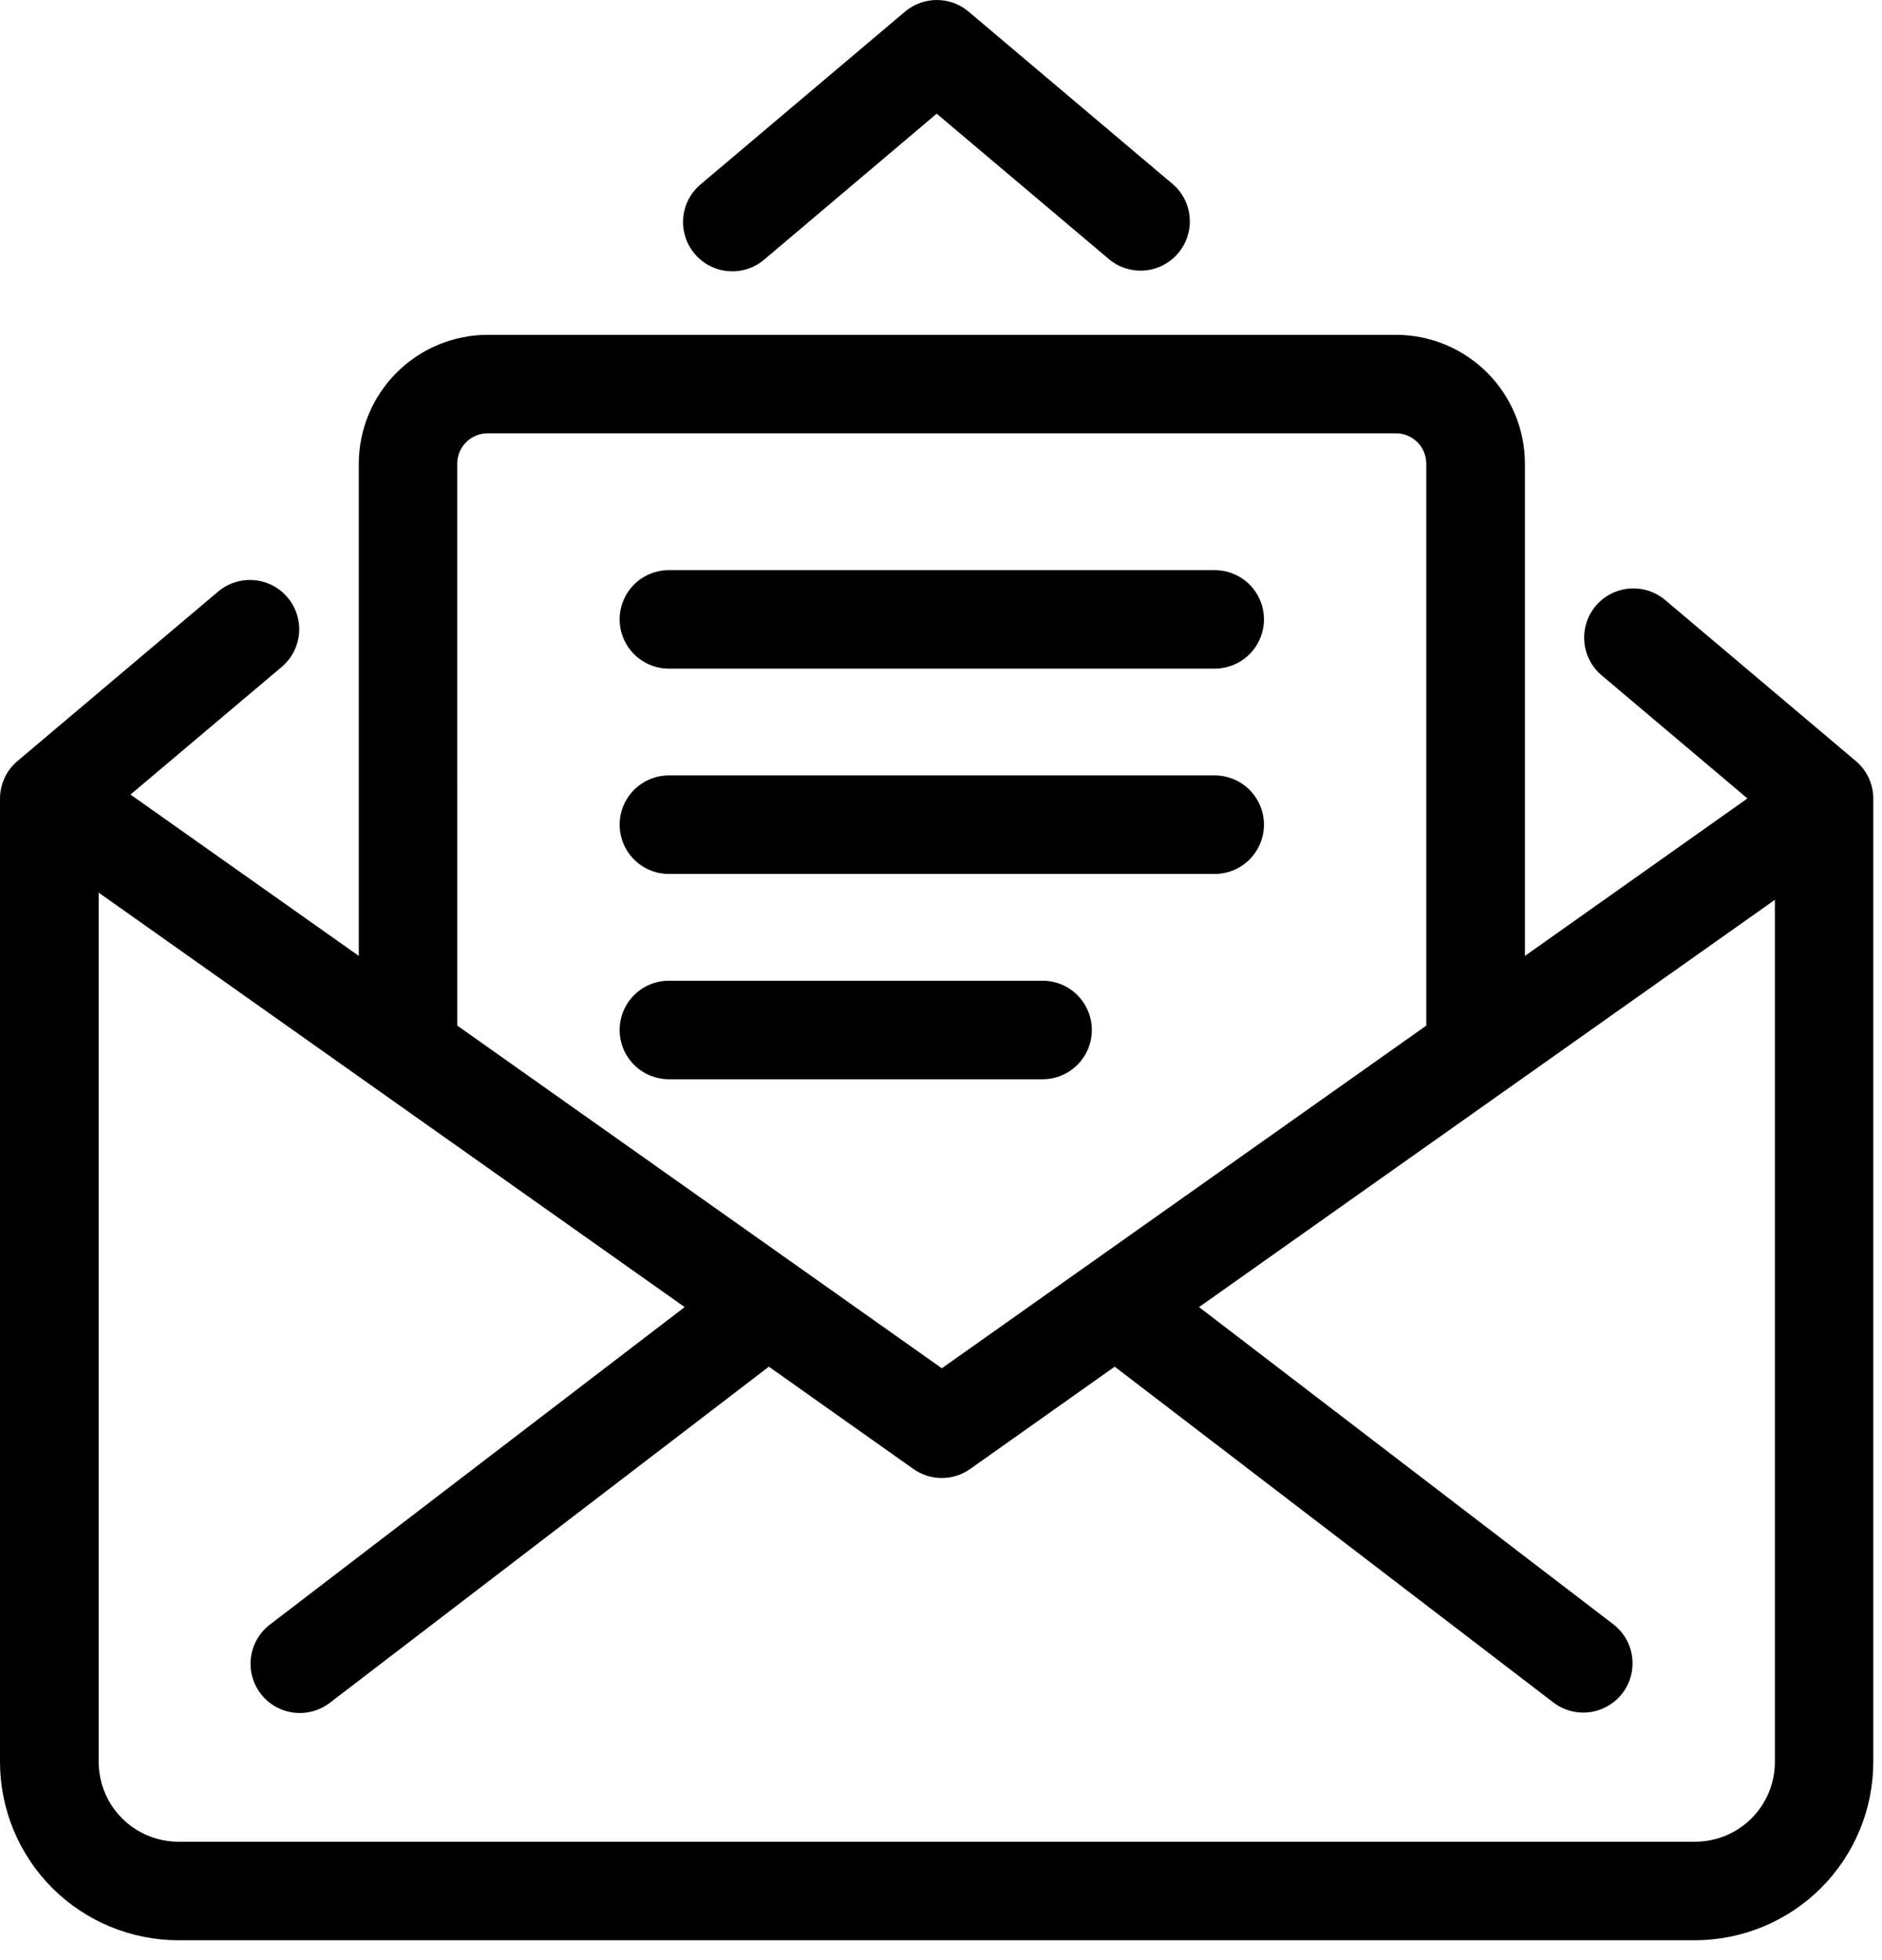 <svg width="48" height="50" viewBox="0 0 48 50" fill="none" xmlns="http://www.w3.org/2000/svg">
<path d="M35.604 8.541H12.438C11.567 8.542 10.732 8.889 10.116 9.505C9.5 10.121 9.153 10.956 9.151 11.827V24.384L3.328 20.268L7.184 17.013C7.439 16.798 7.598 16.491 7.627 16.159C7.655 15.826 7.55 15.496 7.335 15.241C7.12 14.986 6.813 14.827 6.48 14.799C6.148 14.771 5.818 14.876 5.563 15.091L0.446 19.413C0.306 19.53 0.194 19.677 0.117 19.843C0.04 20.009 2.12385e-06 20.19 0 20.372V44.95C0.002 46.154 0.482 47.308 1.333 48.16C2.185 49.011 3.339 49.49 4.543 49.493H43.235C44.439 49.49 45.593 49.011 46.445 48.16C47.296 47.308 47.776 46.154 47.778 44.95V20.372C47.778 20.19 47.738 20.009 47.661 19.843C47.584 19.677 47.472 19.53 47.332 19.413L42.475 15.31C42.349 15.203 42.203 15.121 42.045 15.07C41.888 15.02 41.722 15.001 41.557 15.014C41.392 15.027 41.231 15.073 41.084 15.149C40.937 15.225 40.807 15.329 40.7 15.455C40.593 15.582 40.512 15.728 40.462 15.886C40.412 16.044 40.394 16.209 40.408 16.374C40.422 16.539 40.468 16.7 40.545 16.846C40.621 16.993 40.726 17.123 40.853 17.23L44.568 20.367L38.893 24.384V11.829C38.892 10.957 38.545 10.121 37.929 9.505C37.312 8.888 36.476 8.541 35.604 8.541ZM11.662 11.827C11.662 11.622 11.743 11.425 11.888 11.28C12.033 11.135 12.23 11.054 12.435 11.054H35.604C35.809 11.054 36.006 11.135 36.151 11.28C36.296 11.425 36.377 11.622 36.377 11.827V26.162L24.021 34.903L11.663 26.162L11.662 11.827ZM43.235 46.98H4.547C4.009 46.978 3.494 46.764 3.113 46.383C2.733 46.003 2.519 45.487 2.517 44.95V22.77L17.462 33.342L6.889 41.437C6.757 41.537 6.646 41.662 6.562 41.805C6.478 41.948 6.424 42.106 6.401 42.27C6.379 42.434 6.389 42.602 6.432 42.762C6.474 42.922 6.548 43.072 6.649 43.204C6.75 43.336 6.875 43.446 7.019 43.529C7.163 43.611 7.321 43.665 7.486 43.686C7.65 43.707 7.817 43.696 7.977 43.652C8.137 43.608 8.287 43.534 8.418 43.432L19.61 34.862L23.295 37.471C23.508 37.621 23.761 37.702 24.02 37.702C24.28 37.702 24.533 37.621 24.745 37.471L28.43 34.862L39.624 43.432C39.889 43.632 40.222 43.719 40.551 43.674C40.879 43.629 41.177 43.456 41.379 43.193C41.581 42.93 41.67 42.597 41.627 42.268C41.585 41.939 41.414 41.64 41.152 41.437L30.581 33.342L45.268 22.953V44.95C45.267 45.488 45.052 46.004 44.671 46.385C44.29 46.765 43.773 46.979 43.235 46.98Z" fill="black"/>
<path d="M17.06 17.056H30.98C31.314 17.056 31.633 16.923 31.869 16.688C32.104 16.452 32.237 16.132 32.237 15.799C32.237 15.466 32.104 15.146 31.869 14.911C31.633 14.675 31.314 14.543 30.98 14.543H17.06C16.727 14.543 16.407 14.675 16.172 14.911C15.936 15.146 15.804 15.466 15.804 15.799C15.804 16.132 15.936 16.452 16.172 16.688C16.407 16.923 16.727 17.056 17.06 17.056Z" fill="black"/>
<path d="M17.06 22.293H30.98C31.314 22.293 31.633 22.161 31.869 21.925C32.104 21.689 32.237 21.37 32.237 21.036C32.237 20.703 32.104 20.384 31.869 20.148C31.633 19.912 31.314 19.78 30.98 19.78H17.06C16.727 19.78 16.407 19.912 16.172 20.148C15.936 20.384 15.804 20.703 15.804 21.036C15.804 21.37 15.936 21.689 16.172 21.925C16.407 22.161 16.727 22.293 17.06 22.293Z" fill="black"/>
<path d="M27.847 26.274C27.847 25.941 27.715 25.621 27.479 25.385C27.244 25.149 26.924 25.017 26.591 25.017H17.06C16.727 25.017 16.407 25.149 16.172 25.385C15.936 25.621 15.804 25.941 15.804 26.274C15.804 26.607 15.936 26.927 16.172 27.162C16.407 27.398 16.727 27.53 17.06 27.53H26.591C26.924 27.53 27.244 27.398 27.479 27.162C27.715 26.927 27.847 26.607 27.847 26.274Z" fill="black"/>
<path d="M29.924 4.708L24.704 0.297C24.478 0.105 24.19 0 23.893 0C23.596 0 23.309 0.105 23.082 0.297L17.863 4.708C17.61 4.923 17.452 5.23 17.425 5.561C17.398 5.893 17.503 6.221 17.718 6.475C17.932 6.729 18.238 6.888 18.57 6.916C18.901 6.945 19.23 6.841 19.485 6.627L23.89 2.9L28.302 6.626C28.558 6.832 28.884 6.929 29.21 6.898C29.537 6.867 29.838 6.709 30.049 6.458C30.261 6.208 30.367 5.885 30.343 5.558C30.32 5.23 30.17 4.925 29.924 4.708Z" fill="black"/>
</svg>
